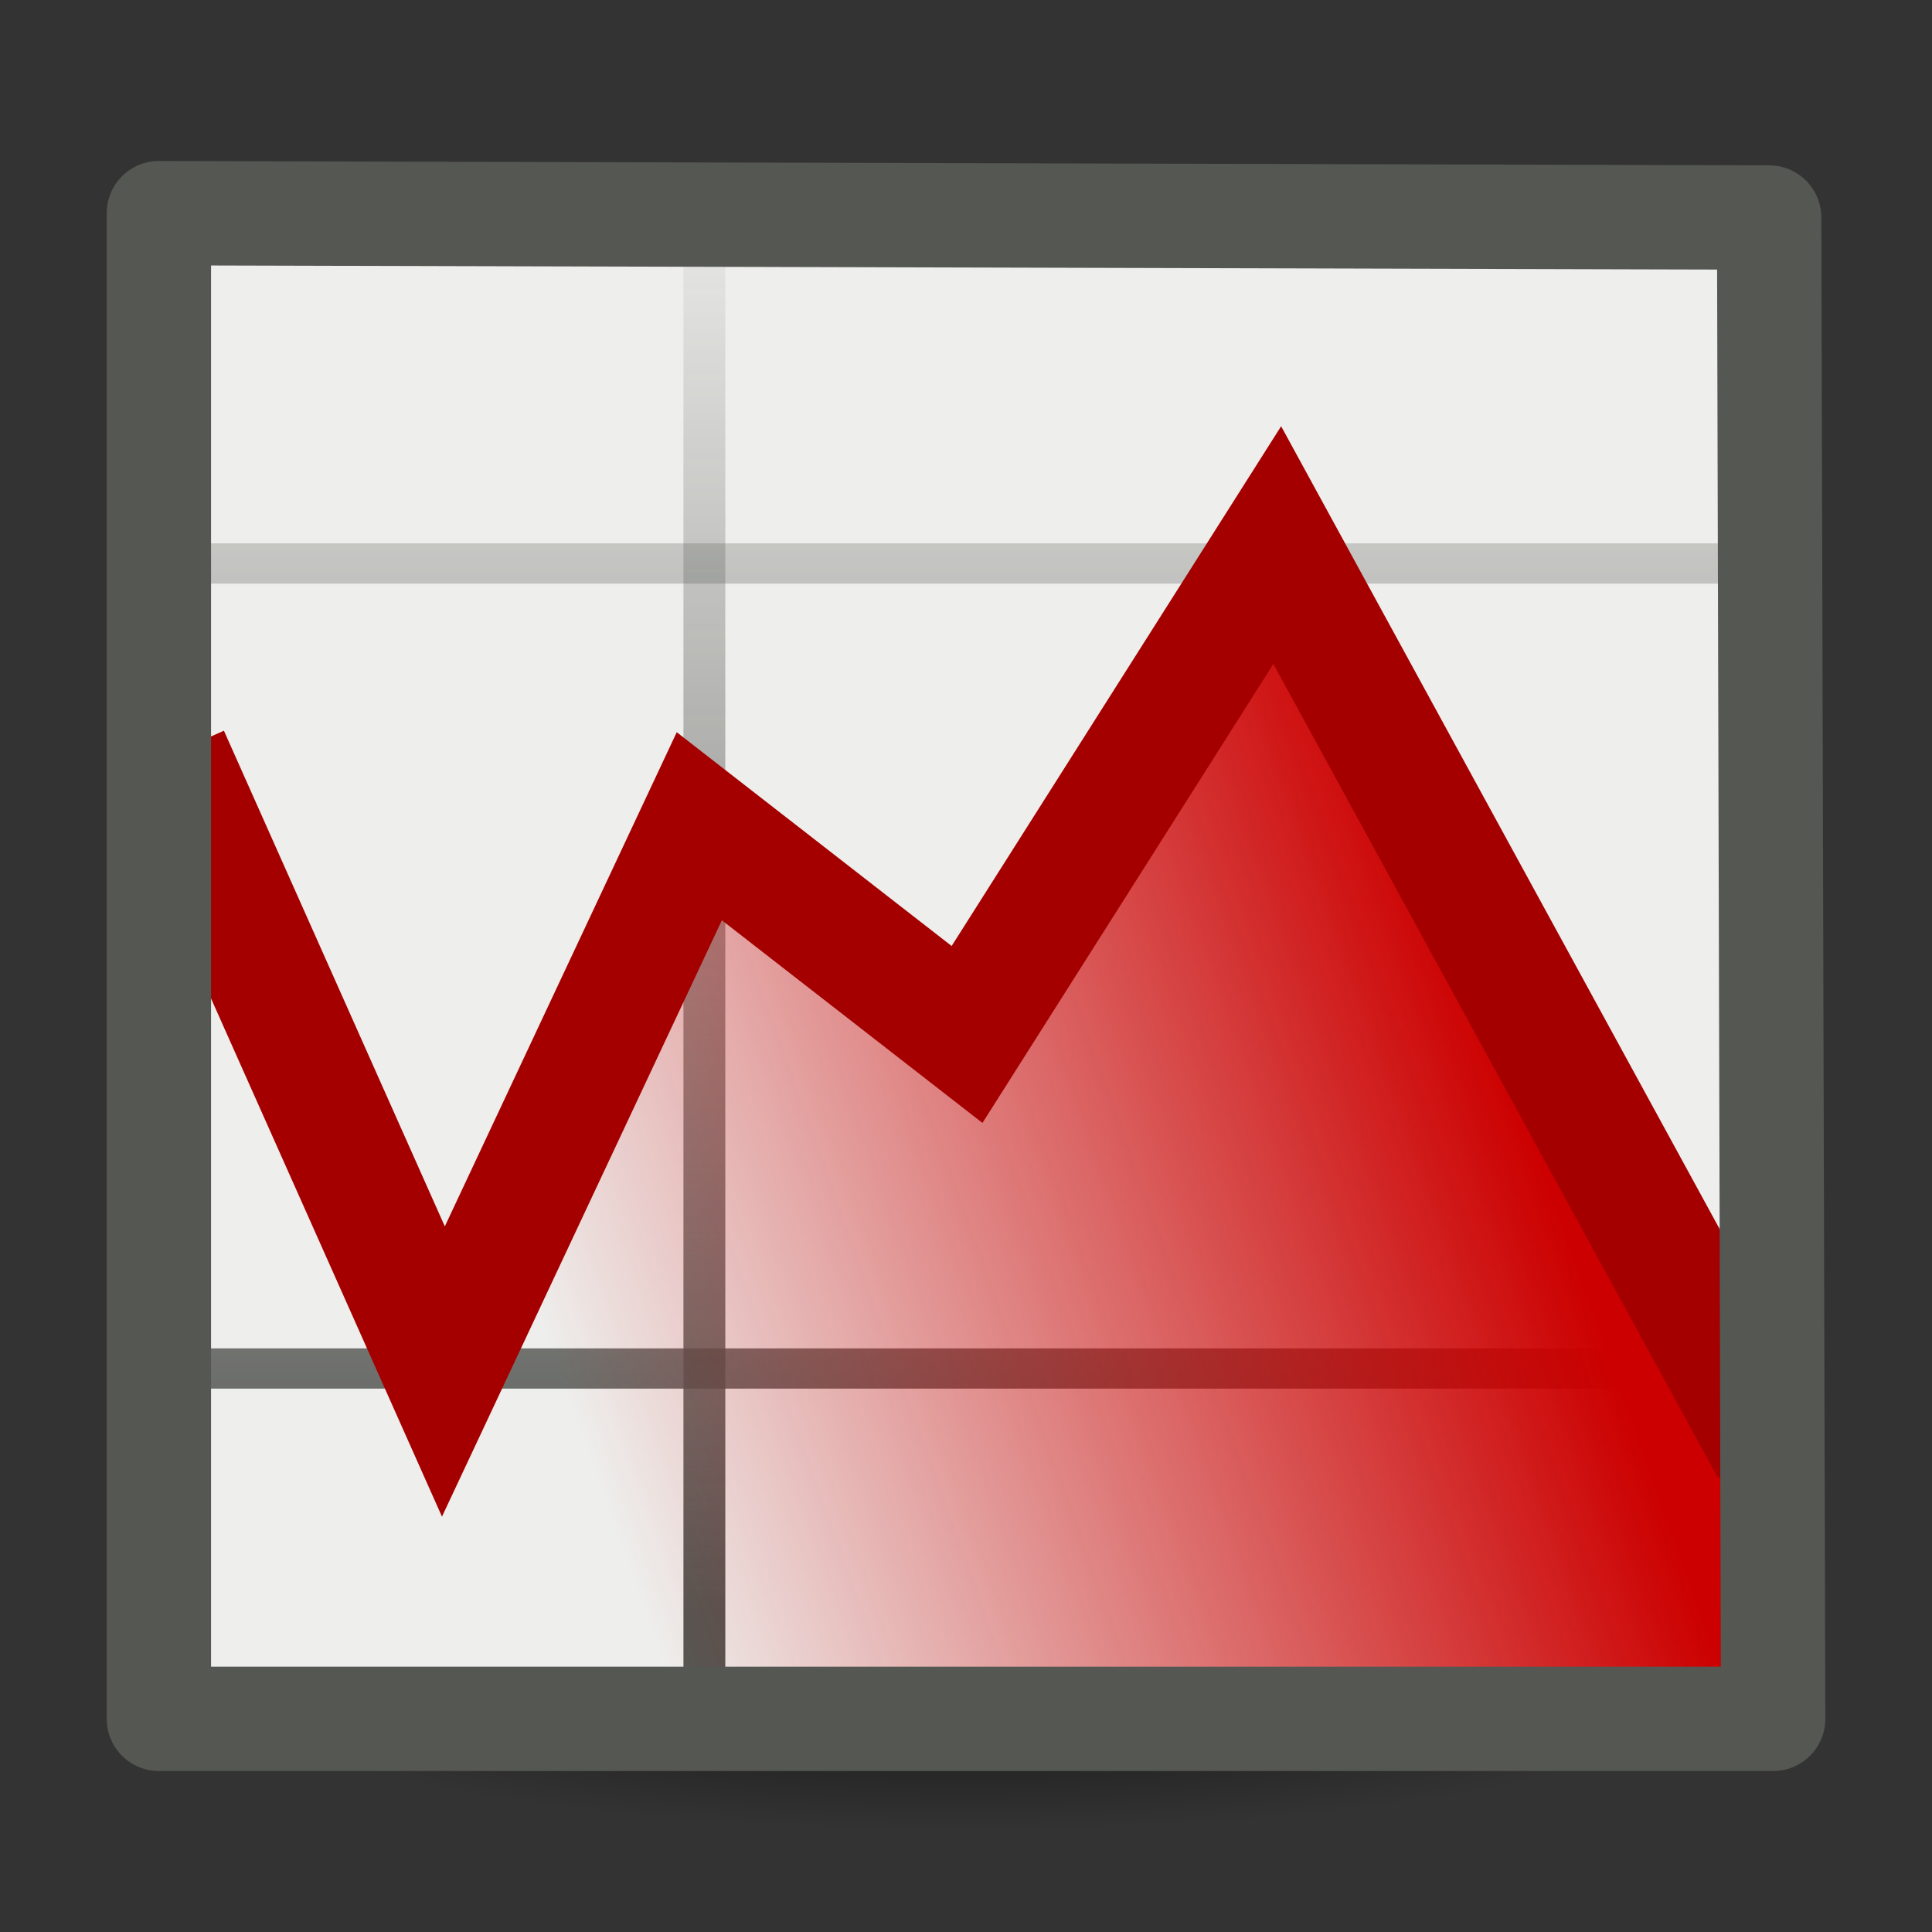 <?xml version="1.0" encoding="UTF-8" standalone="no"?>
<!-- Created with Inkscape (http://www.inkscape.org/) -->
<svg
   xmlns:dc="http://purl.org/dc/elements/1.1/"
   xmlns:cc="http://creativecommons.org/ns#"
   xmlns:rdf="http://www.w3.org/1999/02/22-rdf-syntax-ns#"
   xmlns:svg="http://www.w3.org/2000/svg"
   xmlns="http://www.w3.org/2000/svg"
   xmlns:xlink="http://www.w3.org/1999/xlink"
   xmlns:sodipodi="http://sodipodi.sourceforge.net/DTD/sodipodi-0.dtd"
   xmlns:inkscape="http://www.inkscape.org/namespaces/inkscape"
   width="48"
   height="48"
   id="svg2"
   sodipodi:version="0.32"
   inkscape:version="0.46"
   version="1.0"
   sodipodi:docbase="/home/matteo/Desktop"
   sodipodi:docname="invest_down.svg"
   inkscape:output_extension="org.inkscape.output.svg.inkscape"
   inkscape:export-filename="/home/matteo/src/invest-applet/data/art/invest-16_up.png"
   inkscape:export-xdpi="30"
   inkscape:export-ydpi="30">
  <rect width="100%" height="100%" fill="#333333" stroke="none"/>
  <defs
     id="defs4">
    <linearGradient
       inkscape:collect="always"
       xlink:href="#linearGradient12331"
       id="linearGradient12337"
       x1="34.683"
       y1="20.487"
       x2="11.423"
       y2="28.821"
       gradientUnits="userSpaceOnUse"
       gradientTransform="translate(0.193,-1.073)" />
    <linearGradient
       inkscape:collect="always"
       id="linearGradient12270">
      <stop
         style="stop-color:#73d216;stop-opacity:1;"
         offset="0"
         id="stop12272" />
      <stop
         style="stop-color:#73d216;stop-opacity:0;"
         offset="1"
         id="stop12274" />
    </linearGradient>
    <linearGradient
       inkscape:collect="always"
       xlink:href="#linearGradient12270"
       id="linearGradient4575"
       gradientUnits="userSpaceOnUse"
       x1="25.339"
       y1="28.821"
       x2="9.781"
       y2="36.776"
       gradientTransform="translate(-0.109,-0.628)" />
    <linearGradient
       inkscape:collect="always"
       id="linearGradient4542">
      <stop
         style="stop-color:#000000;stop-opacity:1;"
         offset="0"
         id="stop4544" />
      <stop
         style="stop-color:#000000;stop-opacity:0;"
         offset="1"
         id="stop4546" />
    </linearGradient>
    <linearGradient
       inkscape:collect="always"
       id="linearGradient4404">
      <stop
         style="stop-color:#555753;stop-opacity:1;"
         offset="0"
         id="stop4406" />
      <stop
         style="stop-color:#555753;stop-opacity:0;"
         offset="1"
         id="stop4408" />
    </linearGradient>
    <inkscape:perspective
       sodipodi:type="inkscape:persp3d"
       inkscape:vp_x="0 : 24 : 1"
       inkscape:vp_y="0 : 1000 : 0"
       inkscape:vp_z="48 : 24 : 1"
       inkscape:persp3d-origin="24 : 16 : 1"
       id="perspective2545" />
    <linearGradient
       id="linearGradient12331">
      <stop
         style="stop-color:#cc0000;stop-opacity:1;"
         offset="0"
         id="stop12333" />
      <stop
         style="stop-color:#cc0000;stop-opacity:0;"
         offset="1"
         id="stop12335" />
    </linearGradient>
    <linearGradient
       id="linearGradient15662">
      <stop
         id="stop15664"
         offset="0"
         style="stop-color:#ffffff;stop-opacity:1;" />
      <stop
         id="stop15666"
         offset="1"
         style="stop-color:#f8f8f8;stop-opacity:1;" />
    </linearGradient>
    <linearGradient
       inkscape:collect="always"
       xlink:href="#linearGradient4404"
       id="linearGradient4410"
       x1="24"
       y1="40"
       x2="24"
       y2="4"
       gradientUnits="userSpaceOnUse" />
    <radialGradient
       inkscape:collect="always"
       xlink:href="#linearGradient4542"
       id="radialGradient4422"
       gradientUnits="userSpaceOnUse"
       gradientTransform="matrix(1,0,0,0.285,0,30.089)"
       cx="24.307"
       cy="42.078"
       fx="24.307"
       fy="42.078"
       r="15.822" />
  </defs>
  <sodipodi:namedview
     id="base"
     pagecolor="#ffffff"
     bordercolor="#666666"
     borderopacity="1.0"
     gridtolerance="10000"
     guidetolerance="10"
     objecttolerance="10"
     inkscape:pageopacity="0.0"
     inkscape:pageshadow="2"
     inkscape:zoom="7.9195959"
     inkscape:cx="26.747024"
     inkscape:cy="27.073797"
     inkscape:document-units="px"
     inkscape:current-layer="layer3"
     width="48px"
     height="48px"
     showgrid="true"
     showguides="true"
     inkscape:window-width="1164"
     inkscape:window-height="723"
     inkscape:window-x="44"
     inkscape:window-y="49">
    <inkscape:grid
       id="GridFromPre046Settings"
       type="xygrid"
       originx="0px"
       originy="4px"
       spacingx="4px"
       spacingy="4px"
       color="#0000ff"
       empcolor="#0000ff"
       opacity="0.2"
       empopacity="0.4"
       empspacing="5" />
  </sodipodi:namedview>
  <g
     inkscape:groupmode="layer"
     id="layer2"
     inkscape:label="grid"
     style="opacity:1;display:inline">
    <path
       sodipodi:type="arc"
       style="opacity:0.567;fill:url(#radialGradient4422);fill-opacity:1;fill-rule:evenodd;stroke:none;stroke-width:2;stroke-linecap:round;stroke-linejoin:round;marker:none;marker-start:none;marker-mid:none;marker-end:none;stroke-miterlimit:4;stroke-dasharray:none;stroke-dashoffset:0;stroke-opacity:1;visibility:visible;display:inline;overflow:visible"
       id="path3667"
       sodipodi:cx="24.306795"
       sodipodi:cy="42.07798"
       sodipodi:rx="15.821514"
       sodipodi:ry="4.5078058"
       d="M 40.128,42.078 A 15.822,4.508 0 1 1 8.485,42.078 A 15.822,4.508 0 1 1 40.128,42.078 z"
       transform="matrix(1.169,0,0,0.776,-4.422,9.329)" />
    <rect
       style="opacity:1;fill:#eeeeec;fill-opacity:1;fill-rule:nonzero;stroke:#000000;stroke-width:0.975;stroke-linecap:butt;stroke-linejoin:miter;marker:none;marker-start:none;marker-mid:none;marker-end:none;stroke-miterlimit:1;stroke-dasharray:none;stroke-dashoffset:0;stroke-opacity:1;visibility:visible;display:inline;overflow:visible;enable-background:accumulate"
       id="rect4414"
       width="40.025"
       height="38.025"
       x="3.988"
       y="4.988"
       rx="1.15"
       ry="1.092" />
    <g
       id="g4389"
       style="stroke:url(#linearGradient4410)">
      <path
         id="path9976"
         d="M 4,34 L 44,34"
         style="fill-rule:evenodd;stroke:url(#linearGradient4410);stroke-width:1;stroke-linecap:butt;stroke-linejoin:miter;stroke-miterlimit:4;stroke-dasharray:none;stroke-dashoffset:0;stroke-opacity:1;display:inline" />
      <path
         id="path9978"
         d="M 31.5,6.039 L 31.5,42.961"
         style="fill-rule:evenodd;stroke:url(#linearGradient4410);stroke-width:1.039;stroke-linecap:butt;stroke-linejoin:miter;stroke-miterlimit:4;stroke-dasharray:none;stroke-dashoffset:0;stroke-opacity:1;display:inline" />
      <path
         id="path10951"
         d="M 17.5,5.972 L 17.5,42.958"
         style="fill-rule:evenodd;stroke:url(#linearGradient4410);stroke-width:1.04;stroke-linecap:butt;stroke-linejoin:miter;stroke-miterlimit:4;stroke-dasharray:none;stroke-dashoffset:0;stroke-opacity:1;display:inline" />
      <path
         id="path10953"
         d="M 4,24 L 44,24"
         style="fill-rule:evenodd;stroke:url(#linearGradient4410);stroke-width:1;stroke-linecap:butt;stroke-linejoin:miter;stroke-miterlimit:4;stroke-dasharray:none;stroke-dashoffset:0;stroke-opacity:1;display:inline" />
      <path
         id="path10955"
         d="M 4,14 L 44,14"
         style="fill-rule:evenodd;stroke:url(#linearGradient4410);stroke-width:1;stroke-linecap:butt;stroke-linejoin:miter;stroke-miterlimit:4;stroke-dasharray:none;stroke-dashoffset:0;stroke-opacity:1;display:inline" />
    </g>
  </g>
  <g
     inkscape:groupmode="layer"
     id="layer3"
     inkscape:label="chart"
     style="display:inline;opacity:1">
    <path
       style="fill:url(#linearGradient12337);fill-opacity:1;fill-rule:evenodd;stroke:none;stroke-width:1px;stroke-linecap:butt;stroke-linejoin:miter;stroke-opacity:1"
       d="M 4.193,30.927 L 11.077,33.363 L 17.161,20.826 L 24.004,25.241 L 31.726,13.967 L 44.193,35.802 L 44.193,41.791 L 4.067,41.791 L 4.193,30.927 z"
       id="path12268"
       sodipodi:nodetypes="ccccccccc" />
    <path
       style="fill:none;fill-rule:evenodd;stroke:#a40000;stroke-width:3;stroke-linecap:butt;stroke-linejoin:miter;stroke-miterlimit:4;stroke-dasharray:none;stroke-opacity:1"
       d="M 44,36 L 31.733,13.543 L 24.026,25.701 L 17.374,20.528 L 11.016,34.075 L 4.193,18.765"
       id="path10957"
       sodipodi:nodetypes="cccccc" />
  </g>
  <g
     inkscape:label="frame"
     inkscape:groupmode="layer"
     id="layer1"
     style="opacity:1;display:inline">
    <path
       style="fill:none;fill-rule:evenodd;stroke:#555753;stroke-width:2.593;stroke-linecap:butt;stroke-linejoin:round;stroke-miterlimit:4;stroke-dasharray:none;stroke-opacity:1"
       d="M 3.947,5.296 L 3.947,42.704 L 44.053,42.704 L 43.954,5.404 L 3.947,5.296 z"
       id="path5099" />
  </g>
</svg>
